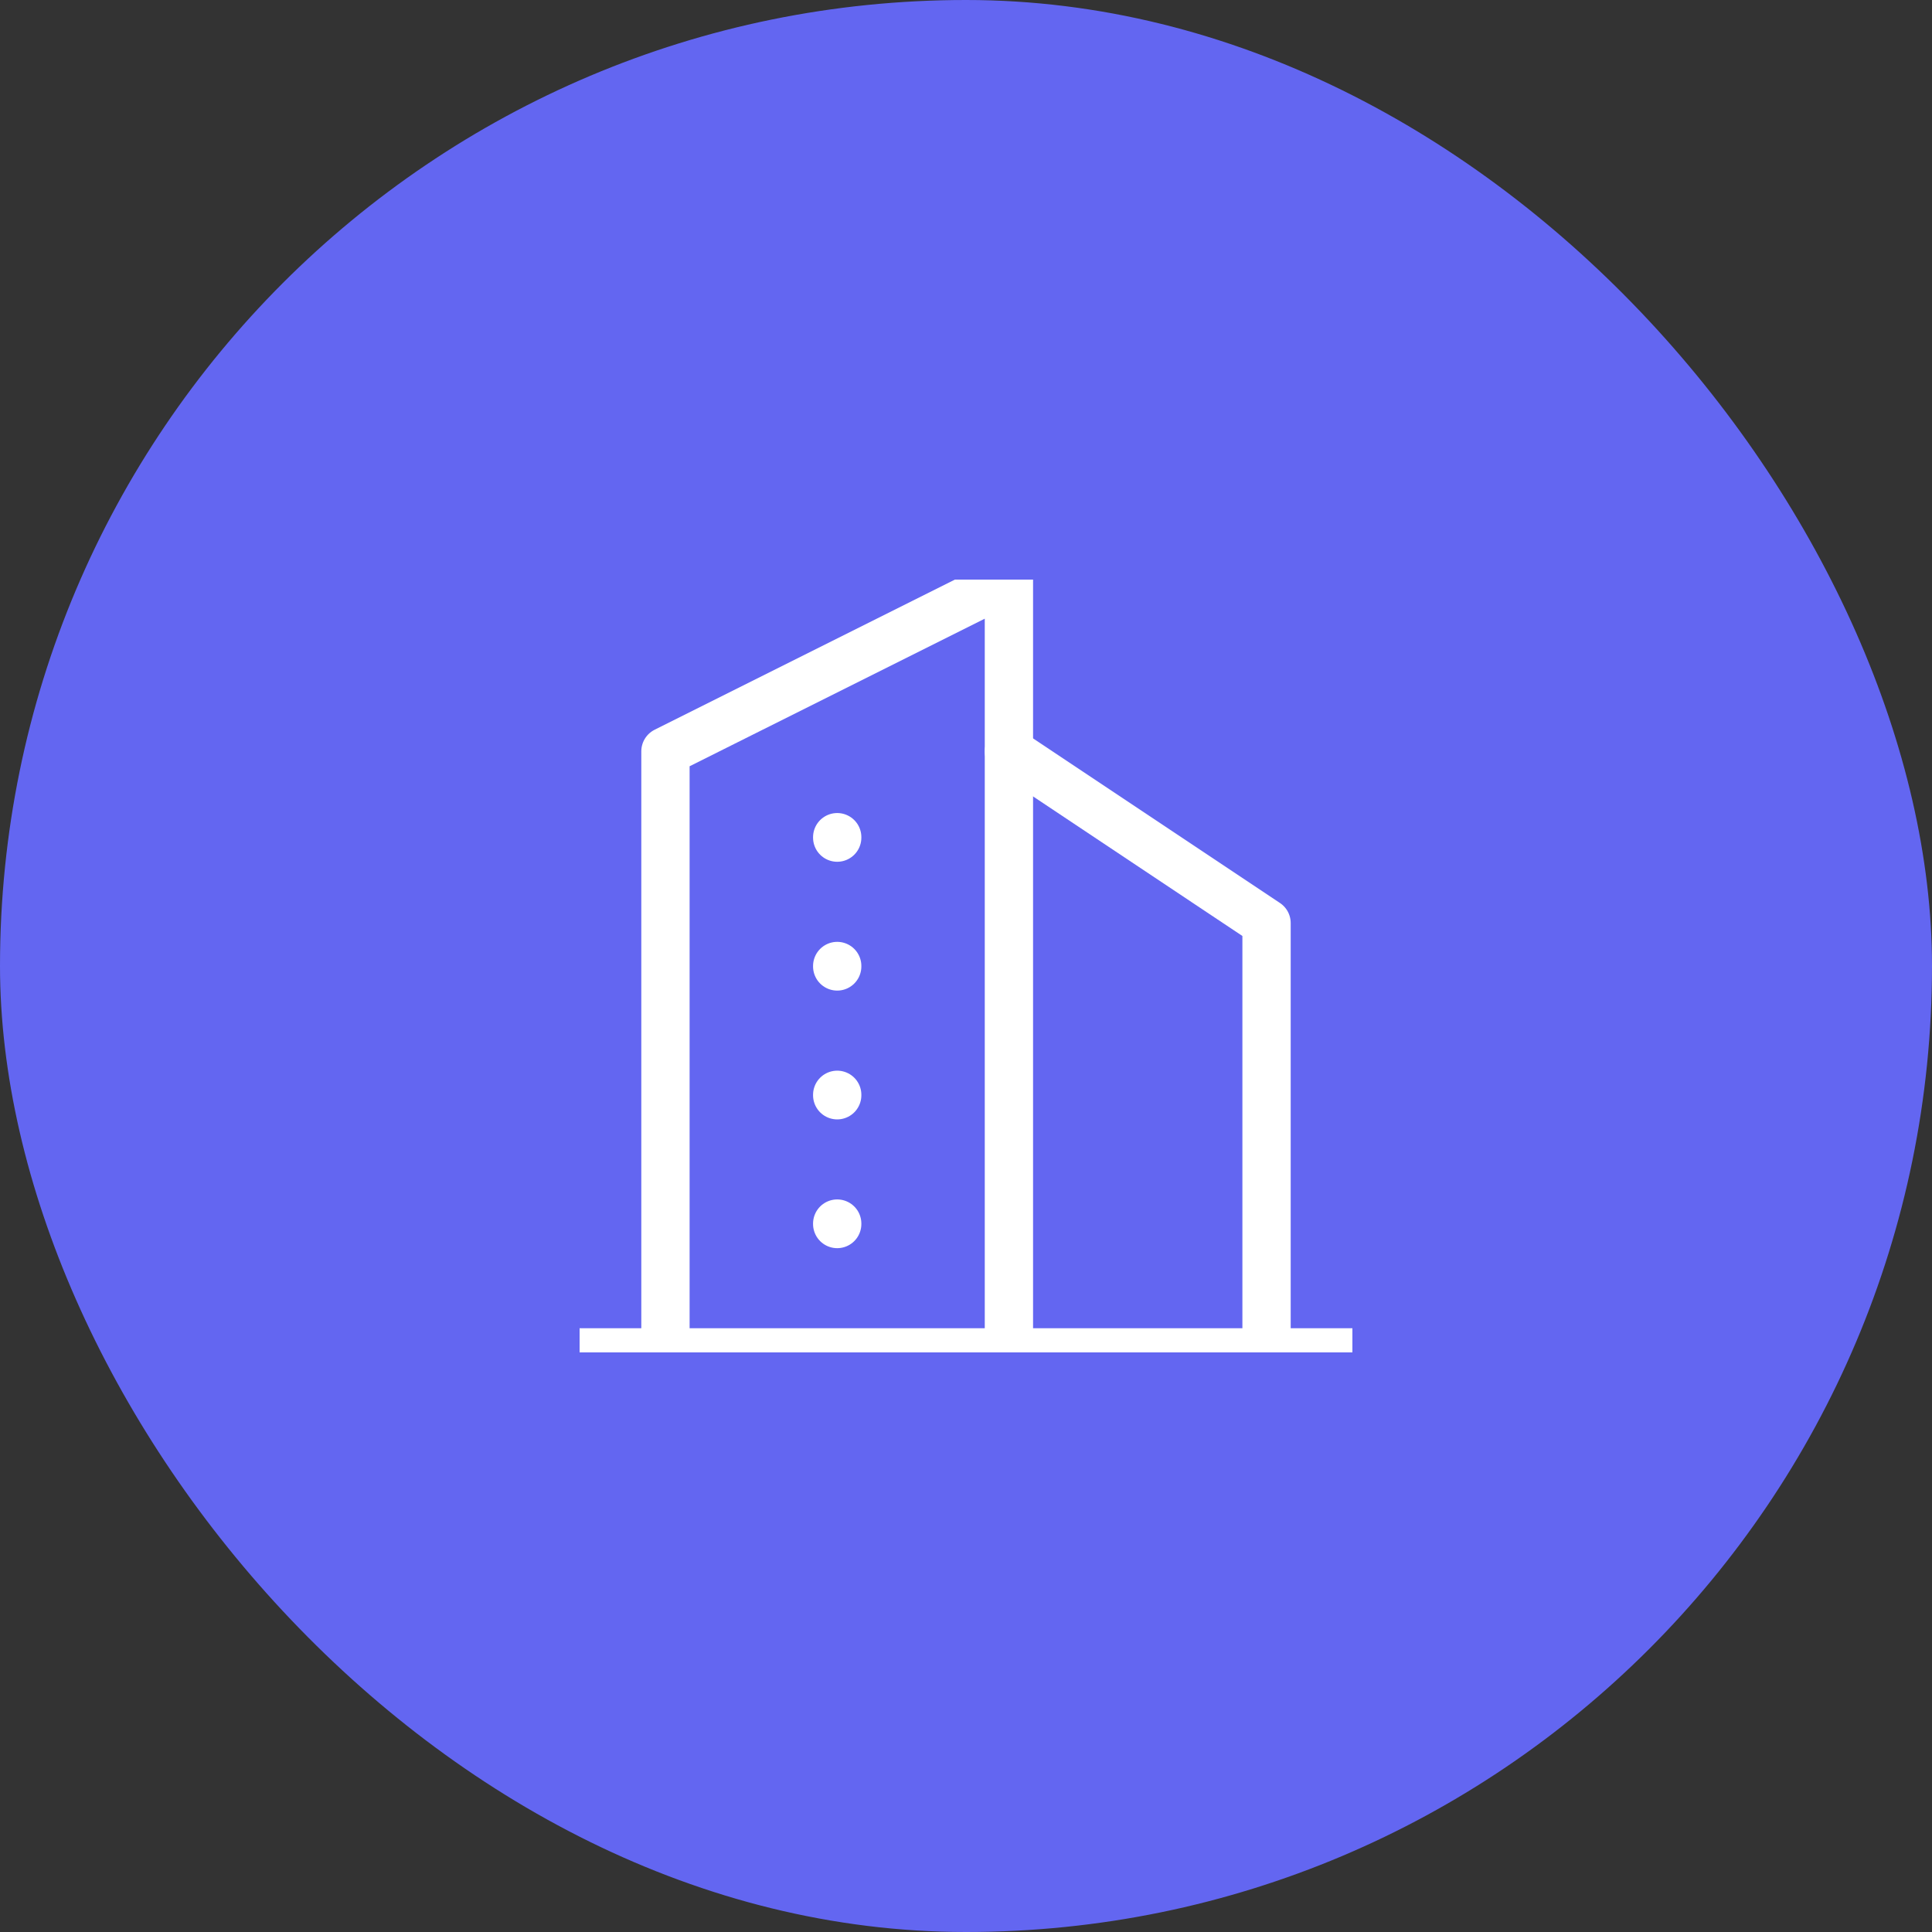 <svg width="80" height="80" viewBox="0 0 80 80" fill="none" xmlns="http://www.w3.org/2000/svg">
<rect x="0" y="0" width="80" height="80" fill="#333333" stroke="none"/>
<rect width="80" height="80" rx="40" fill="#6366F1"/>
<g clip-path="url(#clip0_2249_66364)">
<path d="M24 56H56" stroke="white" stroke-width="2" stroke-linecap="round" stroke-linejoin="round"/>
<path d="M27.555 56V31.111L41.777 24V56" stroke="white" stroke-width="2" stroke-linecap="round" stroke-linejoin="round"/>
<path d="M52.445 56V38.222L41.778 31.111" stroke="white" stroke-width="2" stroke-linecap="round" stroke-linejoin="round"/>
<path d="M34.667 34.666V34.684" stroke="white" stroke-width="2" stroke-linecap="round" stroke-linejoin="round"/>
<path d="M34.667 40V40.018" stroke="white" stroke-width="2" stroke-linecap="round" stroke-linejoin="round"/>
<path d="M34.667 45.334V45.352" stroke="white" stroke-width="2" stroke-linecap="round" stroke-linejoin="round"/>
<path d="M34.667 50.666V50.684" stroke="white" stroke-width="2" stroke-linecap="round" stroke-linejoin="round"/>
</g>
<defs>
<clipPath id="clip0_2249_66364">
<rect width="32" height="32" fill="white" transform="translate(24 24)"/>
</clipPath>
</defs>
</svg>
